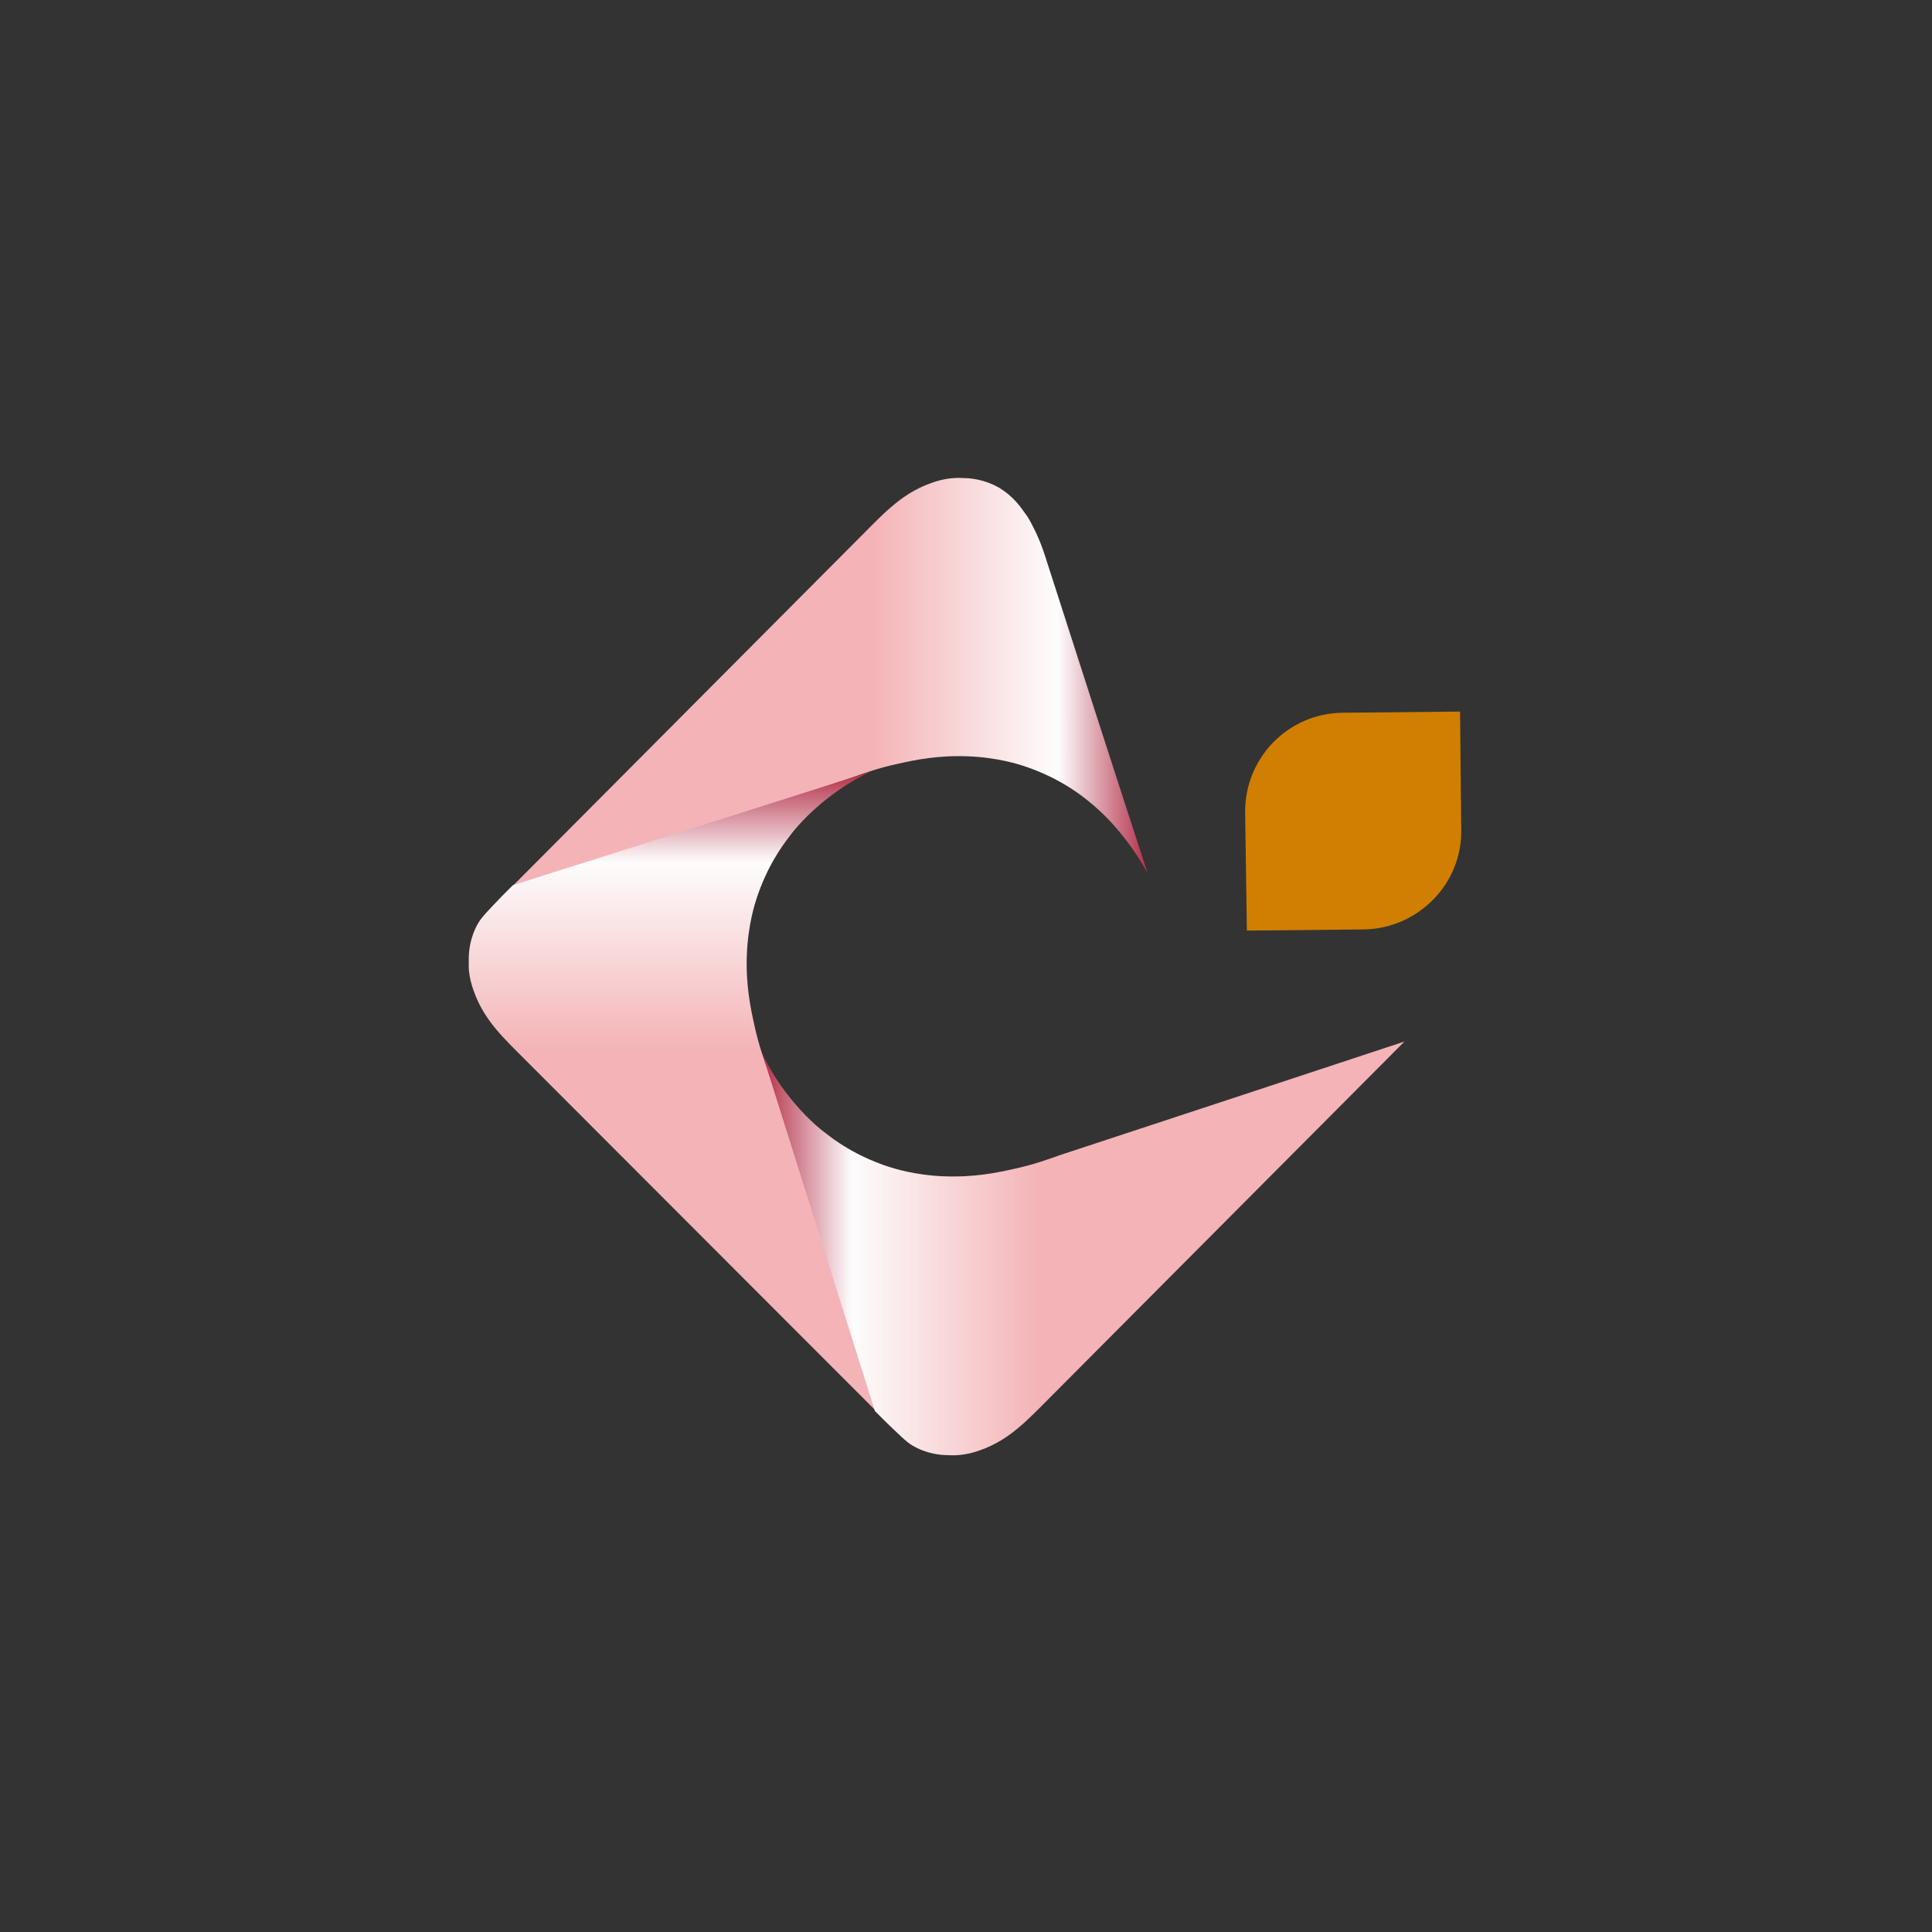 <svg xmlns="http://www.w3.org/2000/svg" xmlns:xlink="http://www.w3.org/1999/xlink" width="500" zoomAndPan="magnify" viewBox="0 0 375 375" height="500" preserveAspectRatio="xMidYMid meet" version="1.0"><rect x="0" y="0" width="375" height="375" fill="#333333" stroke="none"/><defs><clipPath id="e171104496"><path d="M 98 92.742 L 223 92.742 L 223 174 L 98 174 Z M 98 92.742 " clip-rule="nonzero"/></clipPath><clipPath id="9fd58b7f10"><path d="M 98.41 173.07 C 122.023 149.395 145.641 125.602 169.258 101.926 C 169.93 101.25 170.941 100.234 172.18 99.105 C 174.203 97.301 176.453 95.496 179.715 94.145 C 181.176 93.582 183.652 92.566 187.023 92.793 C 188.262 92.793 191.074 93.016 193.996 94.707 C 196.582 96.285 198.047 98.316 198.832 99.445 C 199.621 100.457 200.07 101.359 200.52 102.262 C 201.645 104.406 202.32 106.32 202.77 107.676 C 209.402 128.309 216.039 148.941 222.785 169.578 C 221.773 167.66 220.312 165.293 218.289 162.699 C 216.938 161.008 214.688 158.188 210.977 155.258 C 206.031 151.309 201.195 149.508 198.832 148.719 C 197.82 148.379 193.66 147.027 187.926 146.801 C 182.078 146.574 177.691 147.477 174.203 148.266 C 170.492 149.055 167.457 150.184 165.207 150.973 C 142.941 158.414 120.676 165.742 98.41 173.07 Z M 98.41 173.07 " clip-rule="nonzero"/></clipPath><linearGradient x1="6.6" gradientTransform="matrix(1.125, 0, 0, 1.128, 90.987, 92.792)" y1="35.62" x2="117.2" gradientUnits="userSpaceOnUse" y2="35.62" id="ebf1cf4423"><stop stop-opacity="1" stop-color="rgb(95.699%, 70.599%, 71.799%)" offset="0"/><stop stop-opacity="1" stop-color="rgb(95.699%, 70.599%, 71.799%)" offset="0.5"/><stop stop-opacity="1" stop-color="rgb(95.699%, 70.599%, 71.799%)" offset="0.562"/><stop stop-opacity="1" stop-color="rgb(95.699%, 70.599%, 71.799%)" offset="0.57"/><stop stop-opacity="1" stop-color="rgb(95.732%, 70.874%, 72.061%)" offset="0.574"/><stop stop-opacity="1" stop-color="rgb(95.767%, 71.149%, 72.325%)" offset="0.578"/><stop stop-opacity="1" stop-color="rgb(95.815%, 71.536%, 72.697%)" offset="0.582"/><stop stop-opacity="1" stop-color="rgb(95.862%, 71.925%, 73.07%)" offset="0.586"/><stop stop-opacity="1" stop-color="rgb(95.909%, 72.313%, 73.441%)" offset="0.59"/><stop stop-opacity="1" stop-color="rgb(95.956%, 72.702%, 73.813%)" offset="0.594"/><stop stop-opacity="1" stop-color="rgb(96.004%, 73.09%, 74.185%)" offset="0.598"/><stop stop-opacity="1" stop-color="rgb(96.051%, 73.477%, 74.557%)" offset="0.602"/><stop stop-opacity="1" stop-color="rgb(96.098%, 73.865%, 74.928%)" offset="0.605"/><stop stop-opacity="1" stop-color="rgb(96.147%, 74.254%, 75.301%)" offset="0.609"/><stop stop-opacity="1" stop-color="rgb(96.194%, 74.641%, 75.673%)" offset="0.613"/><stop stop-opacity="1" stop-color="rgb(96.242%, 75.031%, 76.045%)" offset="0.617"/><stop stop-opacity="1" stop-color="rgb(96.289%, 75.418%, 76.416%)" offset="0.621"/><stop stop-opacity="1" stop-color="rgb(96.336%, 75.807%, 76.788%)" offset="0.625"/><stop stop-opacity="1" stop-color="rgb(96.384%, 76.195%, 77.161%)" offset="0.629"/><stop stop-opacity="1" stop-color="rgb(96.431%, 76.584%, 77.533%)" offset="0.633"/><stop stop-opacity="1" stop-color="rgb(96.478%, 76.971%, 77.904%)" offset="0.637"/><stop stop-opacity="1" stop-color="rgb(96.527%, 77.361%, 78.276%)" offset="0.641"/><stop stop-opacity="1" stop-color="rgb(96.574%, 77.748%, 78.648%)" offset="0.645"/><stop stop-opacity="1" stop-color="rgb(96.622%, 78.137%, 79.021%)" offset="0.648"/><stop stop-opacity="1" stop-color="rgb(96.669%, 78.525%, 79.391%)" offset="0.652"/><stop stop-opacity="1" stop-color="rgb(96.716%, 78.914%, 79.764%)" offset="0.656"/><stop stop-opacity="1" stop-color="rgb(96.764%, 79.301%, 80.136%)" offset="0.66"/><stop stop-opacity="1" stop-color="rgb(96.812%, 79.689%, 80.508%)" offset="0.664"/><stop stop-opacity="1" stop-color="rgb(96.86%, 80.077%, 80.879%)" offset="0.668"/><stop stop-opacity="1" stop-color="rgb(96.907%, 80.466%, 81.252%)" offset="0.672"/><stop stop-opacity="1" stop-color="rgb(96.954%, 80.853%, 81.624%)" offset="0.676"/><stop stop-opacity="1" stop-color="rgb(97.002%, 81.242%, 81.996%)" offset="0.68"/><stop stop-opacity="1" stop-color="rgb(97.049%, 81.63%, 82.367%)" offset="0.684"/><stop stop-opacity="1" stop-color="rgb(97.096%, 82.019%, 82.739%)" offset="0.688"/><stop stop-opacity="1" stop-color="rgb(97.144%, 82.407%, 83.112%)" offset="0.691"/><stop stop-opacity="1" stop-color="rgb(97.192%, 82.796%, 83.484%)" offset="0.695"/><stop stop-opacity="1" stop-color="rgb(97.24%, 83.183%, 83.855%)" offset="0.699"/><stop stop-opacity="1" stop-color="rgb(97.287%, 83.572%, 84.227%)" offset="0.703"/><stop stop-opacity="1" stop-color="rgb(97.334%, 83.96%, 84.599%)" offset="0.707"/><stop stop-opacity="1" stop-color="rgb(97.382%, 84.349%, 84.972%)" offset="0.711"/><stop stop-opacity="1" stop-color="rgb(97.429%, 84.737%, 85.342%)" offset="0.715"/><stop stop-opacity="1" stop-color="rgb(97.476%, 85.124%, 85.715%)" offset="0.719"/><stop stop-opacity="1" stop-color="rgb(97.523%, 85.512%, 86.087%)" offset="0.723"/><stop stop-opacity="1" stop-color="rgb(97.572%, 85.901%, 86.459%)" offset="0.727"/><stop stop-opacity="1" stop-color="rgb(97.62%, 86.288%, 86.83%)" offset="0.73"/><stop stop-opacity="1" stop-color="rgb(97.667%, 86.678%, 87.202%)" offset="0.734"/><stop stop-opacity="1" stop-color="rgb(97.714%, 87.065%, 87.575%)" offset="0.738"/><stop stop-opacity="1" stop-color="rgb(97.762%, 87.454%, 87.947%)" offset="0.742"/><stop stop-opacity="1" stop-color="rgb(97.809%, 87.842%, 88.318%)" offset="0.746"/><stop stop-opacity="1" stop-color="rgb(97.858%, 88.231%, 88.69%)" offset="0.75"/><stop stop-opacity="1" stop-color="rgb(97.905%, 88.618%, 89.062%)" offset="0.754"/><stop stop-opacity="1" stop-color="rgb(97.952%, 89.008%, 89.435%)" offset="0.758"/><stop stop-opacity="1" stop-color="rgb(98%, 89.395%, 89.806%)" offset="0.762"/><stop stop-opacity="1" stop-color="rgb(98.047%, 89.784%, 90.178%)" offset="0.766"/><stop stop-opacity="1" stop-color="rgb(98.094%, 90.172%, 90.55%)" offset="0.77"/><stop stop-opacity="1" stop-color="rgb(98.141%, 90.559%, 90.923%)" offset="0.773"/><stop stop-opacity="1" stop-color="rgb(98.189%, 90.947%, 91.295%)" offset="0.777"/><stop stop-opacity="1" stop-color="rgb(98.238%, 91.336%, 91.667%)" offset="0.781"/><stop stop-opacity="1" stop-color="rgb(98.285%, 91.724%, 92.038%)" offset="0.785"/><stop stop-opacity="1" stop-color="rgb(98.332%, 92.113%, 92.41%)" offset="0.789"/><stop stop-opacity="1" stop-color="rgb(98.38%, 92.5%, 92.783%)" offset="0.793"/><stop stop-opacity="1" stop-color="rgb(98.427%, 92.889%, 93.155%)" offset="0.797"/><stop stop-opacity="1" stop-color="rgb(98.474%, 93.277%, 93.526%)" offset="0.801"/><stop stop-opacity="1" stop-color="rgb(98.521%, 93.666%, 93.898%)" offset="0.805"/><stop stop-opacity="1" stop-color="rgb(98.569%, 94.054%, 94.27%)" offset="0.809"/><stop stop-opacity="1" stop-color="rgb(98.618%, 94.443%, 94.643%)" offset="0.812"/><stop stop-opacity="1" stop-color="rgb(98.665%, 94.83%, 95.013%)" offset="0.816"/><stop stop-opacity="1" stop-color="rgb(98.712%, 95.219%, 95.386%)" offset="0.82"/><stop stop-opacity="1" stop-color="rgb(98.759%, 95.607%, 95.758%)" offset="0.824"/><stop stop-opacity="1" stop-color="rgb(98.807%, 95.995%, 96.13%)" offset="0.828"/><stop stop-opacity="1" stop-color="rgb(98.854%, 96.382%, 96.501%)" offset="0.832"/><stop stop-opacity="1" stop-color="rgb(98.903%, 96.771%, 96.873%)" offset="0.836"/><stop stop-opacity="1" stop-color="rgb(98.95%, 97.159%, 97.246%)" offset="0.84"/><stop stop-opacity="1" stop-color="rgb(98.997%, 97.548%, 97.618%)" offset="0.844"/><stop stop-opacity="1" stop-color="rgb(99.045%, 97.935%, 97.989%)" offset="0.848"/><stop stop-opacity="1" stop-color="rgb(99.092%, 98.325%, 98.361%)" offset="0.852"/><stop stop-opacity="1" stop-color="rgb(99.139%, 98.712%, 98.734%)" offset="0.855"/><stop stop-opacity="1" stop-color="rgb(99.187%, 99.101%, 99.106%)" offset="0.859"/><stop stop-opacity="1" stop-color="rgb(98.482%, 97.169%, 97.411%)" offset="0.863"/><stop stop-opacity="1" stop-color="rgb(97.777%, 95.238%, 95.717%)" offset="0.867"/><stop stop-opacity="1" stop-color="rgb(96.962%, 92.969%, 93.724%)" offset="0.871"/><stop stop-opacity="1" stop-color="rgb(96.149%, 90.701%, 91.733%)" offset="0.875"/><stop stop-opacity="1" stop-color="rgb(95.335%, 88.434%, 89.74%)" offset="0.879"/><stop stop-opacity="1" stop-color="rgb(94.522%, 86.166%, 87.747%)" offset="0.883"/><stop stop-opacity="1" stop-color="rgb(93.707%, 83.899%, 85.754%)" offset="0.887"/><stop stop-opacity="1" stop-color="rgb(92.894%, 81.631%, 83.762%)" offset="0.891"/><stop stop-opacity="1" stop-color="rgb(92.079%, 79.362%, 81.769%)" offset="0.895"/><stop stop-opacity="1" stop-color="rgb(91.266%, 77.095%, 79.776%)" offset="0.898"/><stop stop-opacity="1" stop-color="rgb(90.451%, 74.828%, 77.783%)" offset="0.902"/><stop stop-opacity="1" stop-color="rgb(89.638%, 72.56%, 75.792%)" offset="0.906"/><stop stop-opacity="1" stop-color="rgb(88.824%, 70.293%, 73.799%)" offset="0.91"/><stop stop-opacity="1" stop-color="rgb(88.011%, 68.025%, 71.806%)" offset="0.914"/><stop stop-opacity="1" stop-color="rgb(87.196%, 65.758%, 69.814%)" offset="0.918"/><stop stop-opacity="1" stop-color="rgb(86.383%, 63.49%, 67.821%)" offset="0.922"/><stop stop-opacity="1" stop-color="rgb(85.568%, 61.221%, 65.828%)" offset="0.926"/><stop stop-opacity="1" stop-color="rgb(84.755%, 58.954%, 63.835%)" offset="0.93"/><stop stop-opacity="1" stop-color="rgb(83.94%, 56.686%, 61.842%)" offset="0.934"/><stop stop-opacity="1" stop-color="rgb(83.127%, 54.419%, 59.851%)" offset="0.938"/><stop stop-opacity="1" stop-color="rgb(82.312%, 52.151%, 57.858%)" offset="0.941"/><stop stop-opacity="1" stop-color="rgb(81.499%, 49.884%, 55.865%)" offset="0.945"/><stop stop-opacity="1" stop-color="rgb(80.685%, 47.617%, 53.873%)" offset="0.949"/><stop stop-opacity="1" stop-color="rgb(79.872%, 45.349%, 51.88%)" offset="0.953"/><stop stop-opacity="1" stop-color="rgb(79.057%, 43.08%, 49.887%)" offset="0.957"/><stop stop-opacity="1" stop-color="rgb(78.244%, 40.813%, 47.894%)" offset="0.961"/><stop stop-opacity="1" stop-color="rgb(77.429%, 38.545%, 45.901%)" offset="0.965"/><stop stop-opacity="1" stop-color="rgb(76.616%, 36.278%, 43.91%)" offset="0.969"/><stop stop-opacity="1" stop-color="rgb(75.801%, 34.01%, 41.917%)" offset="0.973"/><stop stop-opacity="1" stop-color="rgb(74.988%, 31.743%, 39.925%)" offset="0.977"/><stop stop-opacity="1" stop-color="rgb(74.174%, 29.475%, 37.932%)" offset="0.98"/><stop stop-opacity="1" stop-color="rgb(73.361%, 27.208%, 35.939%)" offset="0.984"/><stop stop-opacity="1" stop-color="rgb(72.546%, 24.939%, 33.946%)" offset="0.988"/><stop stop-opacity="1" stop-color="rgb(71.733%, 22.672%, 31.953%)" offset="0.992"/><stop stop-opacity="1" stop-color="rgb(70.966%, 20.535%, 30.077%)" offset="0.996"/><stop stop-opacity="1" stop-color="rgb(70.2%, 18.399%, 28.2%)" offset="1"/></linearGradient><clipPath id="8f4a6dc272"><path d="M 90.988 149 L 172 149 L 172 275 L 90.988 275 Z M 90.988 149 " clip-rule="nonzero"/></clipPath><clipPath id="ce9b011e65"><path d="M 168.809 149.844 C 168.469 150.07 168.133 150.184 167.684 150.41 C 165.77 151.422 163.41 152.777 160.824 154.805 C 156.551 158.074 153.961 161.344 153.398 162.133 C 149.465 167.098 147.664 171.945 146.879 174.312 C 146.539 175.328 145.191 179.5 144.965 185.25 C 144.742 191.113 145.641 195.508 146.43 199.004 C 147.215 202.727 148.34 205.77 149.125 208.023 C 156.438 230.352 163.746 252.676 171.055 274.887 C 147.441 251.211 123.711 227.531 100.098 203.852 C 99.422 203.176 98.41 202.16 97.285 200.922 C 95.484 198.891 93.688 196.637 92.336 193.367 C 91.773 191.902 90.762 189.422 90.988 186.039 C 90.988 184.684 91.211 181.867 92.898 179.047 C 93.574 177.922 94.922 176.566 97.508 173.859 L 99.535 171.832 " clip-rule="nonzero"/></clipPath><linearGradient x1="35.62" gradientTransform="matrix(1.125, 0, 0, 1.128, 90.987, 92.792)" y1="161.5" x2="35.62" gradientUnits="userSpaceOnUse" y2="50.6" id="97010818a5"><stop stop-opacity="1" stop-color="rgb(95.699%, 70.599%, 71.799%)" offset="0"/><stop stop-opacity="1" stop-color="rgb(95.699%, 70.599%, 71.799%)" offset="0.5"/><stop stop-opacity="1" stop-color="rgb(95.699%, 70.599%, 71.799%)" offset="0.562"/><stop stop-opacity="1" stop-color="rgb(95.699%, 70.599%, 71.799%)" offset="0.57"/><stop stop-opacity="1" stop-color="rgb(95.732%, 70.877%, 72.064%)" offset="0.574"/><stop stop-opacity="1" stop-color="rgb(95.767%, 71.155%, 72.331%)" offset="0.578"/><stop stop-opacity="1" stop-color="rgb(95.815%, 71.542%, 72.704%)" offset="0.582"/><stop stop-opacity="1" stop-color="rgb(95.862%, 71.931%, 73.076%)" offset="0.586"/><stop stop-opacity="1" stop-color="rgb(95.909%, 72.319%, 73.447%)" offset="0.59"/><stop stop-opacity="1" stop-color="rgb(95.958%, 72.707%, 73.819%)" offset="0.594"/><stop stop-opacity="1" stop-color="rgb(96.005%, 73.094%, 74.19%)" offset="0.598"/><stop stop-opacity="1" stop-color="rgb(96.053%, 73.483%, 74.562%)" offset="0.602"/><stop stop-opacity="1" stop-color="rgb(96.1%, 73.871%, 74.933%)" offset="0.605"/><stop stop-opacity="1" stop-color="rgb(96.147%, 74.258%, 75.305%)" offset="0.609"/><stop stop-opacity="1" stop-color="rgb(96.194%, 74.646%, 75.676%)" offset="0.613"/><stop stop-opacity="1" stop-color="rgb(96.242%, 75.035%, 76.048%)" offset="0.617"/><stop stop-opacity="1" stop-color="rgb(96.289%, 75.423%, 76.421%)" offset="0.621"/><stop stop-opacity="1" stop-color="rgb(96.336%, 75.81%, 76.793%)" offset="0.625"/><stop stop-opacity="1" stop-color="rgb(96.384%, 76.198%, 77.164%)" offset="0.629"/><stop stop-opacity="1" stop-color="rgb(96.432%, 76.587%, 77.536%)" offset="0.633"/><stop stop-opacity="1" stop-color="rgb(96.48%, 76.974%, 77.907%)" offset="0.637"/><stop stop-opacity="1" stop-color="rgb(96.527%, 77.362%, 78.279%)" offset="0.641"/><stop stop-opacity="1" stop-color="rgb(96.574%, 77.75%, 78.65%)" offset="0.645"/><stop stop-opacity="1" stop-color="rgb(96.622%, 78.139%, 79.022%)" offset="0.648"/><stop stop-opacity="1" stop-color="rgb(96.669%, 78.526%, 79.393%)" offset="0.652"/><stop stop-opacity="1" stop-color="rgb(96.716%, 78.914%, 79.765%)" offset="0.656"/><stop stop-opacity="1" stop-color="rgb(96.764%, 79.301%, 80.136%)" offset="0.66"/><stop stop-opacity="1" stop-color="rgb(96.812%, 79.691%, 80.508%)" offset="0.664"/><stop stop-opacity="1" stop-color="rgb(96.86%, 80.078%, 80.881%)" offset="0.668"/><stop stop-opacity="1" stop-color="rgb(96.907%, 80.466%, 81.253%)" offset="0.672"/><stop stop-opacity="1" stop-color="rgb(96.954%, 80.853%, 81.624%)" offset="0.676"/><stop stop-opacity="1" stop-color="rgb(97.002%, 81.242%, 81.996%)" offset="0.68"/><stop stop-opacity="1" stop-color="rgb(97.049%, 81.63%, 82.367%)" offset="0.684"/><stop stop-opacity="1" stop-color="rgb(97.096%, 82.019%, 82.739%)" offset="0.688"/><stop stop-opacity="1" stop-color="rgb(97.144%, 82.407%, 83.11%)" offset="0.691"/><stop stop-opacity="1" stop-color="rgb(97.192%, 82.794%, 83.482%)" offset="0.695"/><stop stop-opacity="1" stop-color="rgb(97.24%, 83.182%, 83.853%)" offset="0.699"/><stop stop-opacity="1" stop-color="rgb(97.287%, 83.571%, 84.225%)" offset="0.703"/><stop stop-opacity="1" stop-color="rgb(97.334%, 83.958%, 84.598%)" offset="0.707"/><stop stop-opacity="1" stop-color="rgb(97.382%, 84.346%, 84.97%)" offset="0.711"/><stop stop-opacity="1" stop-color="rgb(97.429%, 84.734%, 85.341%)" offset="0.715"/><stop stop-opacity="1" stop-color="rgb(97.476%, 85.123%, 85.713%)" offset="0.719"/><stop stop-opacity="1" stop-color="rgb(97.523%, 85.51%, 86.084%)" offset="0.723"/><stop stop-opacity="1" stop-color="rgb(97.571%, 85.898%, 86.456%)" offset="0.727"/><stop stop-opacity="1" stop-color="rgb(97.618%, 86.285%, 86.827%)" offset="0.73"/><stop stop-opacity="1" stop-color="rgb(97.667%, 86.674%, 87.199%)" offset="0.734"/><stop stop-opacity="1" stop-color="rgb(97.714%, 87.062%, 87.57%)" offset="0.738"/><stop stop-opacity="1" stop-color="rgb(97.762%, 87.45%, 87.943%)" offset="0.742"/><stop stop-opacity="1" stop-color="rgb(97.809%, 87.837%, 88.313%)" offset="0.746"/><stop stop-opacity="1" stop-color="rgb(97.856%, 88.226%, 88.686%)" offset="0.75"/><stop stop-opacity="1" stop-color="rgb(97.903%, 88.614%, 89.058%)" offset="0.754"/><stop stop-opacity="1" stop-color="rgb(97.951%, 89.001%, 89.43%)" offset="0.758"/><stop stop-opacity="1" stop-color="rgb(97.998%, 89.389%, 89.801%)" offset="0.762"/><stop stop-opacity="1" stop-color="rgb(98.047%, 89.778%, 90.173%)" offset="0.766"/><stop stop-opacity="1" stop-color="rgb(98.094%, 90.166%, 90.544%)" offset="0.77"/><stop stop-opacity="1" stop-color="rgb(98.141%, 90.553%, 90.916%)" offset="0.773"/><stop stop-opacity="1" stop-color="rgb(98.189%, 90.941%, 91.287%)" offset="0.777"/><stop stop-opacity="1" stop-color="rgb(98.236%, 91.33%, 91.66%)" offset="0.781"/><stop stop-opacity="1" stop-color="rgb(98.283%, 91.718%, 92.03%)" offset="0.785"/><stop stop-opacity="1" stop-color="rgb(98.331%, 92.105%, 92.403%)" offset="0.789"/><stop stop-opacity="1" stop-color="rgb(98.378%, 92.493%, 92.773%)" offset="0.793"/><stop stop-opacity="1" stop-color="rgb(98.427%, 92.882%, 93.146%)" offset="0.797"/><stop stop-opacity="1" stop-color="rgb(98.474%, 93.269%, 93.518%)" offset="0.801"/><stop stop-opacity="1" stop-color="rgb(98.521%, 93.657%, 93.89%)" offset="0.805"/><stop stop-opacity="1" stop-color="rgb(98.569%, 94.044%, 94.261%)" offset="0.809"/><stop stop-opacity="1" stop-color="rgb(98.616%, 94.434%, 94.633%)" offset="0.812"/><stop stop-opacity="1" stop-color="rgb(98.663%, 94.821%, 95.004%)" offset="0.816"/><stop stop-opacity="1" stop-color="rgb(98.711%, 95.209%, 95.377%)" offset="0.82"/><stop stop-opacity="1" stop-color="rgb(98.758%, 95.596%, 95.747%)" offset="0.824"/><stop stop-opacity="1" stop-color="rgb(98.805%, 95.985%, 96.12%)" offset="0.828"/><stop stop-opacity="1" stop-color="rgb(98.853%, 96.373%, 96.49%)" offset="0.832"/><stop stop-opacity="1" stop-color="rgb(98.901%, 96.761%, 96.863%)" offset="0.836"/><stop stop-opacity="1" stop-color="rgb(98.949%, 97.148%, 97.235%)" offset="0.84"/><stop stop-opacity="1" stop-color="rgb(98.996%, 97.537%, 97.607%)" offset="0.844"/><stop stop-opacity="1" stop-color="rgb(99.043%, 97.925%, 97.978%)" offset="0.848"/><stop stop-opacity="1" stop-color="rgb(99.091%, 98.312%, 98.351%)" offset="0.852"/><stop stop-opacity="1" stop-color="rgb(99.138%, 98.7%, 98.721%)" offset="0.855"/><stop stop-opacity="1" stop-color="rgb(99.185%, 99.089%, 99.094%)" offset="0.859"/><stop stop-opacity="1" stop-color="rgb(98.494%, 97.2%, 97.438%)" offset="0.863"/><stop stop-opacity="1" stop-color="rgb(97.804%, 95.311%, 95.782%)" offset="0.867"/><stop stop-opacity="1" stop-color="rgb(96.991%, 93.045%, 93.791%)" offset="0.871"/><stop stop-opacity="1" stop-color="rgb(96.178%, 90.779%, 91.8%)" offset="0.875"/><stop stop-opacity="1" stop-color="rgb(95.364%, 88.513%, 89.809%)" offset="0.879"/><stop stop-opacity="1" stop-color="rgb(94.551%, 86.247%, 87.817%)" offset="0.883"/><stop stop-opacity="1" stop-color="rgb(93.738%, 83.981%, 85.826%)" offset="0.887"/><stop stop-opacity="1" stop-color="rgb(92.924%, 81.715%, 83.835%)" offset="0.891"/><stop stop-opacity="1" stop-color="rgb(92.111%, 79.448%, 81.844%)" offset="0.895"/><stop stop-opacity="1" stop-color="rgb(91.298%, 77.182%, 79.852%)" offset="0.898"/><stop stop-opacity="1" stop-color="rgb(90.483%, 74.916%, 77.861%)" offset="0.902"/><stop stop-opacity="1" stop-color="rgb(89.67%, 72.65%, 75.87%)" offset="0.906"/><stop stop-opacity="1" stop-color="rgb(88.857%, 70.384%, 73.878%)" offset="0.91"/><stop stop-opacity="1" stop-color="rgb(88.043%, 68.118%, 71.887%)" offset="0.914"/><stop stop-opacity="1" stop-color="rgb(87.23%, 65.852%, 69.896%)" offset="0.918"/><stop stop-opacity="1" stop-color="rgb(86.417%, 63.586%, 67.905%)" offset="0.922"/><stop stop-opacity="1" stop-color="rgb(85.603%, 61.319%, 65.913%)" offset="0.926"/><stop stop-opacity="1" stop-color="rgb(84.79%, 59.053%, 63.922%)" offset="0.93"/><stop stop-opacity="1" stop-color="rgb(83.977%, 56.787%, 61.931%)" offset="0.934"/><stop stop-opacity="1" stop-color="rgb(83.163%, 54.521%, 59.94%)" offset="0.938"/><stop stop-opacity="1" stop-color="rgb(82.35%, 52.255%, 57.948%)" offset="0.941"/><stop stop-opacity="1" stop-color="rgb(81.537%, 49.989%, 55.957%)" offset="0.945"/><stop stop-opacity="1" stop-color="rgb(80.724%, 47.723%, 53.966%)" offset="0.949"/><stop stop-opacity="1" stop-color="rgb(79.91%, 45.457%, 51.974%)" offset="0.953"/><stop stop-opacity="1" stop-color="rgb(79.097%, 43.19%, 49.983%)" offset="0.957"/><stop stop-opacity="1" stop-color="rgb(78.284%, 40.924%, 47.992%)" offset="0.961"/><stop stop-opacity="1" stop-color="rgb(77.47%, 38.658%, 46.001%)" offset="0.965"/><stop stop-opacity="1" stop-color="rgb(76.657%, 36.392%, 44.009%)" offset="0.969"/><stop stop-opacity="1" stop-color="rgb(75.844%, 34.126%, 42.018%)" offset="0.973"/><stop stop-opacity="1" stop-color="rgb(75.031%, 31.86%, 40.027%)" offset="0.977"/><stop stop-opacity="1" stop-color="rgb(74.217%, 29.594%, 38.036%)" offset="0.98"/><stop stop-opacity="1" stop-color="rgb(73.404%, 27.328%, 36.044%)" offset="0.984"/><stop stop-opacity="1" stop-color="rgb(72.591%, 25.061%, 34.053%)" offset="0.988"/><stop stop-opacity="1" stop-color="rgb(71.777%, 22.795%, 32.062%)" offset="0.992"/><stop stop-opacity="1" stop-color="rgb(70.988%, 20.596%, 30.13%)" offset="0.996"/><stop stop-opacity="1" stop-color="rgb(70.2%, 18.399%, 28.2%)" offset="1"/></linearGradient><clipPath id="d73c4a7b94"><path d="M 147 202 L 273 202 L 273 282.492 L 147 282.492 Z M 147 202 " clip-rule="nonzero"/></clipPath><clipPath id="7b5fc7cf3e"><path d="M 147.891 204.305 C 148.004 204.641 148.227 204.98 148.453 205.543 C 150.363 209.266 152.387 211.859 152.84 212.422 C 156.098 216.707 159.359 219.301 160.148 219.863 C 165.094 223.809 169.93 225.613 172.293 226.402 C 173.305 226.742 177.465 228.094 183.199 228.32 C 189.047 228.547 193.434 227.645 196.922 226.855 C 200.633 226.066 203.668 224.938 205.918 224.148 C 228.184 216.82 250.449 209.492 272.605 202.16 C 248.988 225.84 225.371 249.629 201.758 273.309 C 201.082 273.984 200.07 275 198.832 276.129 C 196.809 277.934 194.559 279.734 191.297 281.09 C 189.836 281.652 187.363 282.668 183.988 282.441 C 182.641 282.441 179.828 282.215 177.016 280.523 C 175.891 279.848 174.543 278.496 171.844 275.902 L 169.82 273.871 " clip-rule="nonzero"/></clipPath><linearGradient x1="161.5" gradientTransform="matrix(1.125, 0, 0, 1.128, 90.987, 92.792)" y1="132.57" x2="50.6" gradientUnits="userSpaceOnUse" y2="132.57" id="edf076cc60"><stop stop-opacity="1" stop-color="rgb(95.699%, 70.599%, 71.799%)" offset="0"/><stop stop-opacity="1" stop-color="rgb(95.699%, 70.599%, 71.799%)" offset="0.5"/><stop stop-opacity="1" stop-color="rgb(95.699%, 70.599%, 71.799%)" offset="0.562"/><stop stop-opacity="1" stop-color="rgb(95.699%, 70.599%, 71.799%)" offset="0.57"/><stop stop-opacity="1" stop-color="rgb(95.734%, 70.883%, 72.07%)" offset="0.574"/><stop stop-opacity="1" stop-color="rgb(95.769%, 71.167%, 72.343%)" offset="0.578"/><stop stop-opacity="1" stop-color="rgb(95.816%, 71.555%, 72.714%)" offset="0.582"/><stop stop-opacity="1" stop-color="rgb(95.863%, 71.942%, 73.087%)" offset="0.586"/><stop stop-opacity="1" stop-color="rgb(95.911%, 72.33%, 73.457%)" offset="0.59"/><stop stop-opacity="1" stop-color="rgb(95.958%, 72.717%, 73.83%)" offset="0.594"/><stop stop-opacity="1" stop-color="rgb(96.005%, 73.105%, 74.2%)" offset="0.598"/><stop stop-opacity="1" stop-color="rgb(96.054%, 73.494%, 74.571%)" offset="0.602"/><stop stop-opacity="1" stop-color="rgb(96.101%, 73.882%, 74.942%)" offset="0.605"/><stop stop-opacity="1" stop-color="rgb(96.149%, 74.269%, 75.314%)" offset="0.609"/><stop stop-opacity="1" stop-color="rgb(96.196%, 74.657%, 75.685%)" offset="0.613"/><stop stop-opacity="1" stop-color="rgb(96.243%, 75.044%, 76.057%)" offset="0.617"/><stop stop-opacity="1" stop-color="rgb(96.291%, 75.432%, 76.428%)" offset="0.621"/><stop stop-opacity="1" stop-color="rgb(96.338%, 75.819%, 76.801%)" offset="0.625"/><stop stop-opacity="1" stop-color="rgb(96.385%, 76.207%, 77.171%)" offset="0.629"/><stop stop-opacity="1" stop-color="rgb(96.432%, 76.595%, 77.544%)" offset="0.633"/><stop stop-opacity="1" stop-color="rgb(96.48%, 76.982%, 77.914%)" offset="0.637"/><stop stop-opacity="1" stop-color="rgb(96.529%, 77.371%, 78.287%)" offset="0.641"/><stop stop-opacity="1" stop-color="rgb(96.576%, 77.759%, 78.658%)" offset="0.645"/><stop stop-opacity="1" stop-color="rgb(96.623%, 78.146%, 79.03%)" offset="0.648"/><stop stop-opacity="1" stop-color="rgb(96.671%, 78.534%, 79.401%)" offset="0.652"/><stop stop-opacity="1" stop-color="rgb(96.718%, 78.922%, 79.773%)" offset="0.656"/><stop stop-opacity="1" stop-color="rgb(96.765%, 79.309%, 80.144%)" offset="0.66"/><stop stop-opacity="1" stop-color="rgb(96.812%, 79.697%, 80.516%)" offset="0.664"/><stop stop-opacity="1" stop-color="rgb(96.86%, 80.084%, 80.887%)" offset="0.668"/><stop stop-opacity="1" stop-color="rgb(96.907%, 80.473%, 81.259%)" offset="0.672"/><stop stop-opacity="1" stop-color="rgb(96.954%, 80.861%, 81.63%)" offset="0.676"/><stop stop-opacity="1" stop-color="rgb(97.003%, 81.248%, 82.001%)" offset="0.68"/><stop stop-opacity="1" stop-color="rgb(97.05%, 81.636%, 82.372%)" offset="0.684"/><stop stop-opacity="1" stop-color="rgb(97.098%, 82.024%, 82.744%)" offset="0.688"/><stop stop-opacity="1" stop-color="rgb(97.145%, 82.411%, 83.115%)" offset="0.691"/><stop stop-opacity="1" stop-color="rgb(97.192%, 82.799%, 83.487%)" offset="0.695"/><stop stop-opacity="1" stop-color="rgb(97.24%, 83.186%, 83.858%)" offset="0.699"/><stop stop-opacity="1" stop-color="rgb(97.287%, 83.574%, 84.23%)" offset="0.703"/><stop stop-opacity="1" stop-color="rgb(97.334%, 83.961%, 84.601%)" offset="0.707"/><stop stop-opacity="1" stop-color="rgb(97.382%, 84.351%, 84.973%)" offset="0.711"/><stop stop-opacity="1" stop-color="rgb(97.429%, 84.738%, 85.344%)" offset="0.715"/><stop stop-opacity="1" stop-color="rgb(97.476%, 85.126%, 85.716%)" offset="0.719"/><stop stop-opacity="1" stop-color="rgb(97.523%, 85.513%, 86.087%)" offset="0.723"/><stop stop-opacity="1" stop-color="rgb(97.572%, 85.901%, 86.459%)" offset="0.727"/><stop stop-opacity="1" stop-color="rgb(97.62%, 86.288%, 86.83%)" offset="0.73"/><stop stop-opacity="1" stop-color="rgb(97.667%, 86.676%, 87.202%)" offset="0.734"/><stop stop-opacity="1" stop-color="rgb(97.714%, 87.064%, 87.573%)" offset="0.738"/><stop stop-opacity="1" stop-color="rgb(97.762%, 87.453%, 87.946%)" offset="0.742"/><stop stop-opacity="1" stop-color="rgb(97.809%, 87.84%, 88.316%)" offset="0.746"/><stop stop-opacity="1" stop-color="rgb(97.856%, 88.228%, 88.689%)" offset="0.75"/><stop stop-opacity="1" stop-color="rgb(97.903%, 88.615%, 89.059%)" offset="0.754"/><stop stop-opacity="1" stop-color="rgb(97.951%, 89.003%, 89.43%)" offset="0.758"/><stop stop-opacity="1" stop-color="rgb(97.998%, 89.391%, 89.801%)" offset="0.762"/><stop stop-opacity="1" stop-color="rgb(98.047%, 89.778%, 90.173%)" offset="0.766"/><stop stop-opacity="1" stop-color="rgb(98.094%, 90.166%, 90.544%)" offset="0.77"/><stop stop-opacity="1" stop-color="rgb(98.141%, 90.555%, 90.916%)" offset="0.773"/><stop stop-opacity="1" stop-color="rgb(98.189%, 90.942%, 91.287%)" offset="0.777"/><stop stop-opacity="1" stop-color="rgb(98.236%, 91.33%, 91.66%)" offset="0.781"/><stop stop-opacity="1" stop-color="rgb(98.283%, 91.718%, 92.03%)" offset="0.785"/><stop stop-opacity="1" stop-color="rgb(98.331%, 92.105%, 92.403%)" offset="0.789"/><stop stop-opacity="1" stop-color="rgb(98.378%, 92.493%, 92.773%)" offset="0.793"/><stop stop-opacity="1" stop-color="rgb(98.425%, 92.88%, 93.146%)" offset="0.797"/><stop stop-opacity="1" stop-color="rgb(98.473%, 93.268%, 93.517%)" offset="0.801"/><stop stop-opacity="1" stop-color="rgb(98.521%, 93.655%, 93.889%)" offset="0.805"/><stop stop-opacity="1" stop-color="rgb(98.569%, 94.043%, 94.26%)" offset="0.809"/><stop stop-opacity="1" stop-color="rgb(98.616%, 94.432%, 94.632%)" offset="0.812"/><stop stop-opacity="1" stop-color="rgb(98.663%, 94.82%, 95.003%)" offset="0.816"/><stop stop-opacity="1" stop-color="rgb(98.711%, 95.207%, 95.375%)" offset="0.82"/><stop stop-opacity="1" stop-color="rgb(98.758%, 95.595%, 95.746%)" offset="0.824"/><stop stop-opacity="1" stop-color="rgb(98.805%, 95.982%, 96.118%)" offset="0.828"/><stop stop-opacity="1" stop-color="rgb(98.853%, 96.37%, 96.489%)" offset="0.832"/><stop stop-opacity="1" stop-color="rgb(98.9%, 96.758%, 96.86%)" offset="0.836"/><stop stop-opacity="1" stop-color="rgb(98.947%, 97.145%, 97.231%)" offset="0.84"/><stop stop-opacity="1" stop-color="rgb(98.996%, 97.534%, 97.603%)" offset="0.844"/><stop stop-opacity="1" stop-color="rgb(99.043%, 97.922%, 97.974%)" offset="0.848"/><stop stop-opacity="1" stop-color="rgb(99.091%, 98.309%, 98.346%)" offset="0.852"/><stop stop-opacity="1" stop-color="rgb(99.138%, 98.697%, 98.717%)" offset="0.855"/><stop stop-opacity="1" stop-color="rgb(99.185%, 99.084%, 99.089%)" offset="0.859"/><stop stop-opacity="1" stop-color="rgb(98.499%, 97.212%, 97.449%)" offset="0.863"/><stop stop-opacity="1" stop-color="rgb(97.813%, 95.34%, 95.808%)" offset="0.867"/><stop stop-opacity="1" stop-color="rgb(97%, 93.076%, 93.817%)" offset="0.871"/><stop stop-opacity="1" stop-color="rgb(96.188%, 90.811%, 91.827%)" offset="0.875"/><stop stop-opacity="1" stop-color="rgb(95.375%, 88.545%, 89.838%)" offset="0.879"/><stop stop-opacity="1" stop-color="rgb(94.563%, 86.281%, 87.848%)" offset="0.883"/><stop stop-opacity="1" stop-color="rgb(93.75%, 84.015%, 85.857%)" offset="0.887"/><stop stop-opacity="1" stop-color="rgb(92.937%, 81.75%, 83.867%)" offset="0.891"/><stop stop-opacity="1" stop-color="rgb(92.123%, 79.486%, 81.877%)" offset="0.895"/><stop stop-opacity="1" stop-color="rgb(91.312%, 77.222%, 79.887%)" offset="0.898"/><stop stop-opacity="1" stop-color="rgb(90.498%, 74.956%, 77.896%)" offset="0.902"/><stop stop-opacity="1" stop-color="rgb(89.685%, 72.691%, 75.906%)" offset="0.906"/><stop stop-opacity="1" stop-color="rgb(88.872%, 70.427%, 73.917%)" offset="0.91"/><stop stop-opacity="1" stop-color="rgb(88.06%, 68.163%, 71.927%)" offset="0.914"/><stop stop-opacity="1" stop-color="rgb(87.247%, 65.897%, 69.936%)" offset="0.918"/><stop stop-opacity="1" stop-color="rgb(86.433%, 63.632%, 67.946%)" offset="0.922"/><stop stop-opacity="1" stop-color="rgb(85.62%, 61.368%, 65.956%)" offset="0.926"/><stop stop-opacity="1" stop-color="rgb(84.808%, 59.103%, 63.966%)" offset="0.93"/><stop stop-opacity="1" stop-color="rgb(83.995%, 56.837%, 61.975%)" offset="0.934"/><stop stop-opacity="1" stop-color="rgb(83.183%, 54.573%, 59.985%)" offset="0.938"/><stop stop-opacity="1" stop-color="rgb(82.37%, 52.309%, 57.996%)" offset="0.941"/><stop stop-opacity="1" stop-color="rgb(81.557%, 50.044%, 56.006%)" offset="0.945"/><stop stop-opacity="1" stop-color="rgb(80.743%, 47.778%, 54.015%)" offset="0.949"/><stop stop-opacity="1" stop-color="rgb(79.932%, 45.514%, 52.025%)" offset="0.953"/><stop stop-opacity="1" stop-color="rgb(79.118%, 43.25%, 50.035%)" offset="0.957"/><stop stop-opacity="1" stop-color="rgb(78.305%, 40.985%, 48.045%)" offset="0.961"/><stop stop-opacity="1" stop-color="rgb(77.492%, 38.719%, 46.054%)" offset="0.965"/><stop stop-opacity="1" stop-color="rgb(76.68%, 36.455%, 44.064%)" offset="0.969"/><stop stop-opacity="1" stop-color="rgb(75.867%, 34.19%, 42.075%)" offset="0.973"/><stop stop-opacity="1" stop-color="rgb(75.053%, 31.926%, 40.085%)" offset="0.977"/><stop stop-opacity="1" stop-color="rgb(74.24%, 29.66%, 38.094%)" offset="0.98"/><stop stop-opacity="1" stop-color="rgb(73.428%, 27.396%, 36.104%)" offset="0.984"/><stop stop-opacity="1" stop-color="rgb(72.615%, 25.131%, 34.114%)" offset="0.988"/><stop stop-opacity="1" stop-color="rgb(71.802%, 22.867%, 32.124%)" offset="0.992"/><stop stop-opacity="1" stop-color="rgb(71.001%, 20.633%, 30.162%)" offset="0.996"/><stop stop-opacity="1" stop-color="rgb(70.2%, 18.399%, 28.2%)" offset="1"/></linearGradient><clipPath id="483c5cef70"><path d="M 241 138 L 283.738 138 L 283.738 181 L 241 181 Z M 241 138 " clip-rule="nonzero"/></clipPath></defs><g clip-path="url(#e171104496)"><g clip-path="url(#9fd58b7f10)"><path fill="url(#ebf1cf4423)" d="M 98.41 92.742 L 98.41 173.07 L 222.785 173.07 L 222.785 92.742 Z M 98.41 92.742 " fill-rule="nonzero"/></g></g><g clip-path="url(#8f4a6dc272)"><g clip-path="url(#ce9b011e65)"><path fill="url(#97010818a5)" d="M 90.988 149.844 L 90.988 274.887 L 171.055 274.887 L 171.055 149.844 Z M 90.988 149.844 " fill-rule="nonzero"/></g></g><g clip-path="url(#d73c4a7b94)"><g clip-path="url(#7b5fc7cf3e)"><path fill="url(#edf076cc60)" d="M 147.891 202.16 L 147.891 282.492 L 272.605 282.492 L 272.605 202.16 Z M 147.891 202.16 " fill-rule="nonzero"/></g></g><g clip-path="url(#483c5cef70)"><path fill="#d17f00" d="M 264.844 180.402 L 242.016 180.625 L 241.68 157.738 C 241.566 147.137 250 138.457 260.57 138.344 L 283.398 138.117 L 283.625 161.008 C 283.848 171.492 275.305 180.176 264.844 180.402 Z M 264.844 180.402 " fill-opacity="1" fill-rule="nonzero"/></g></svg>